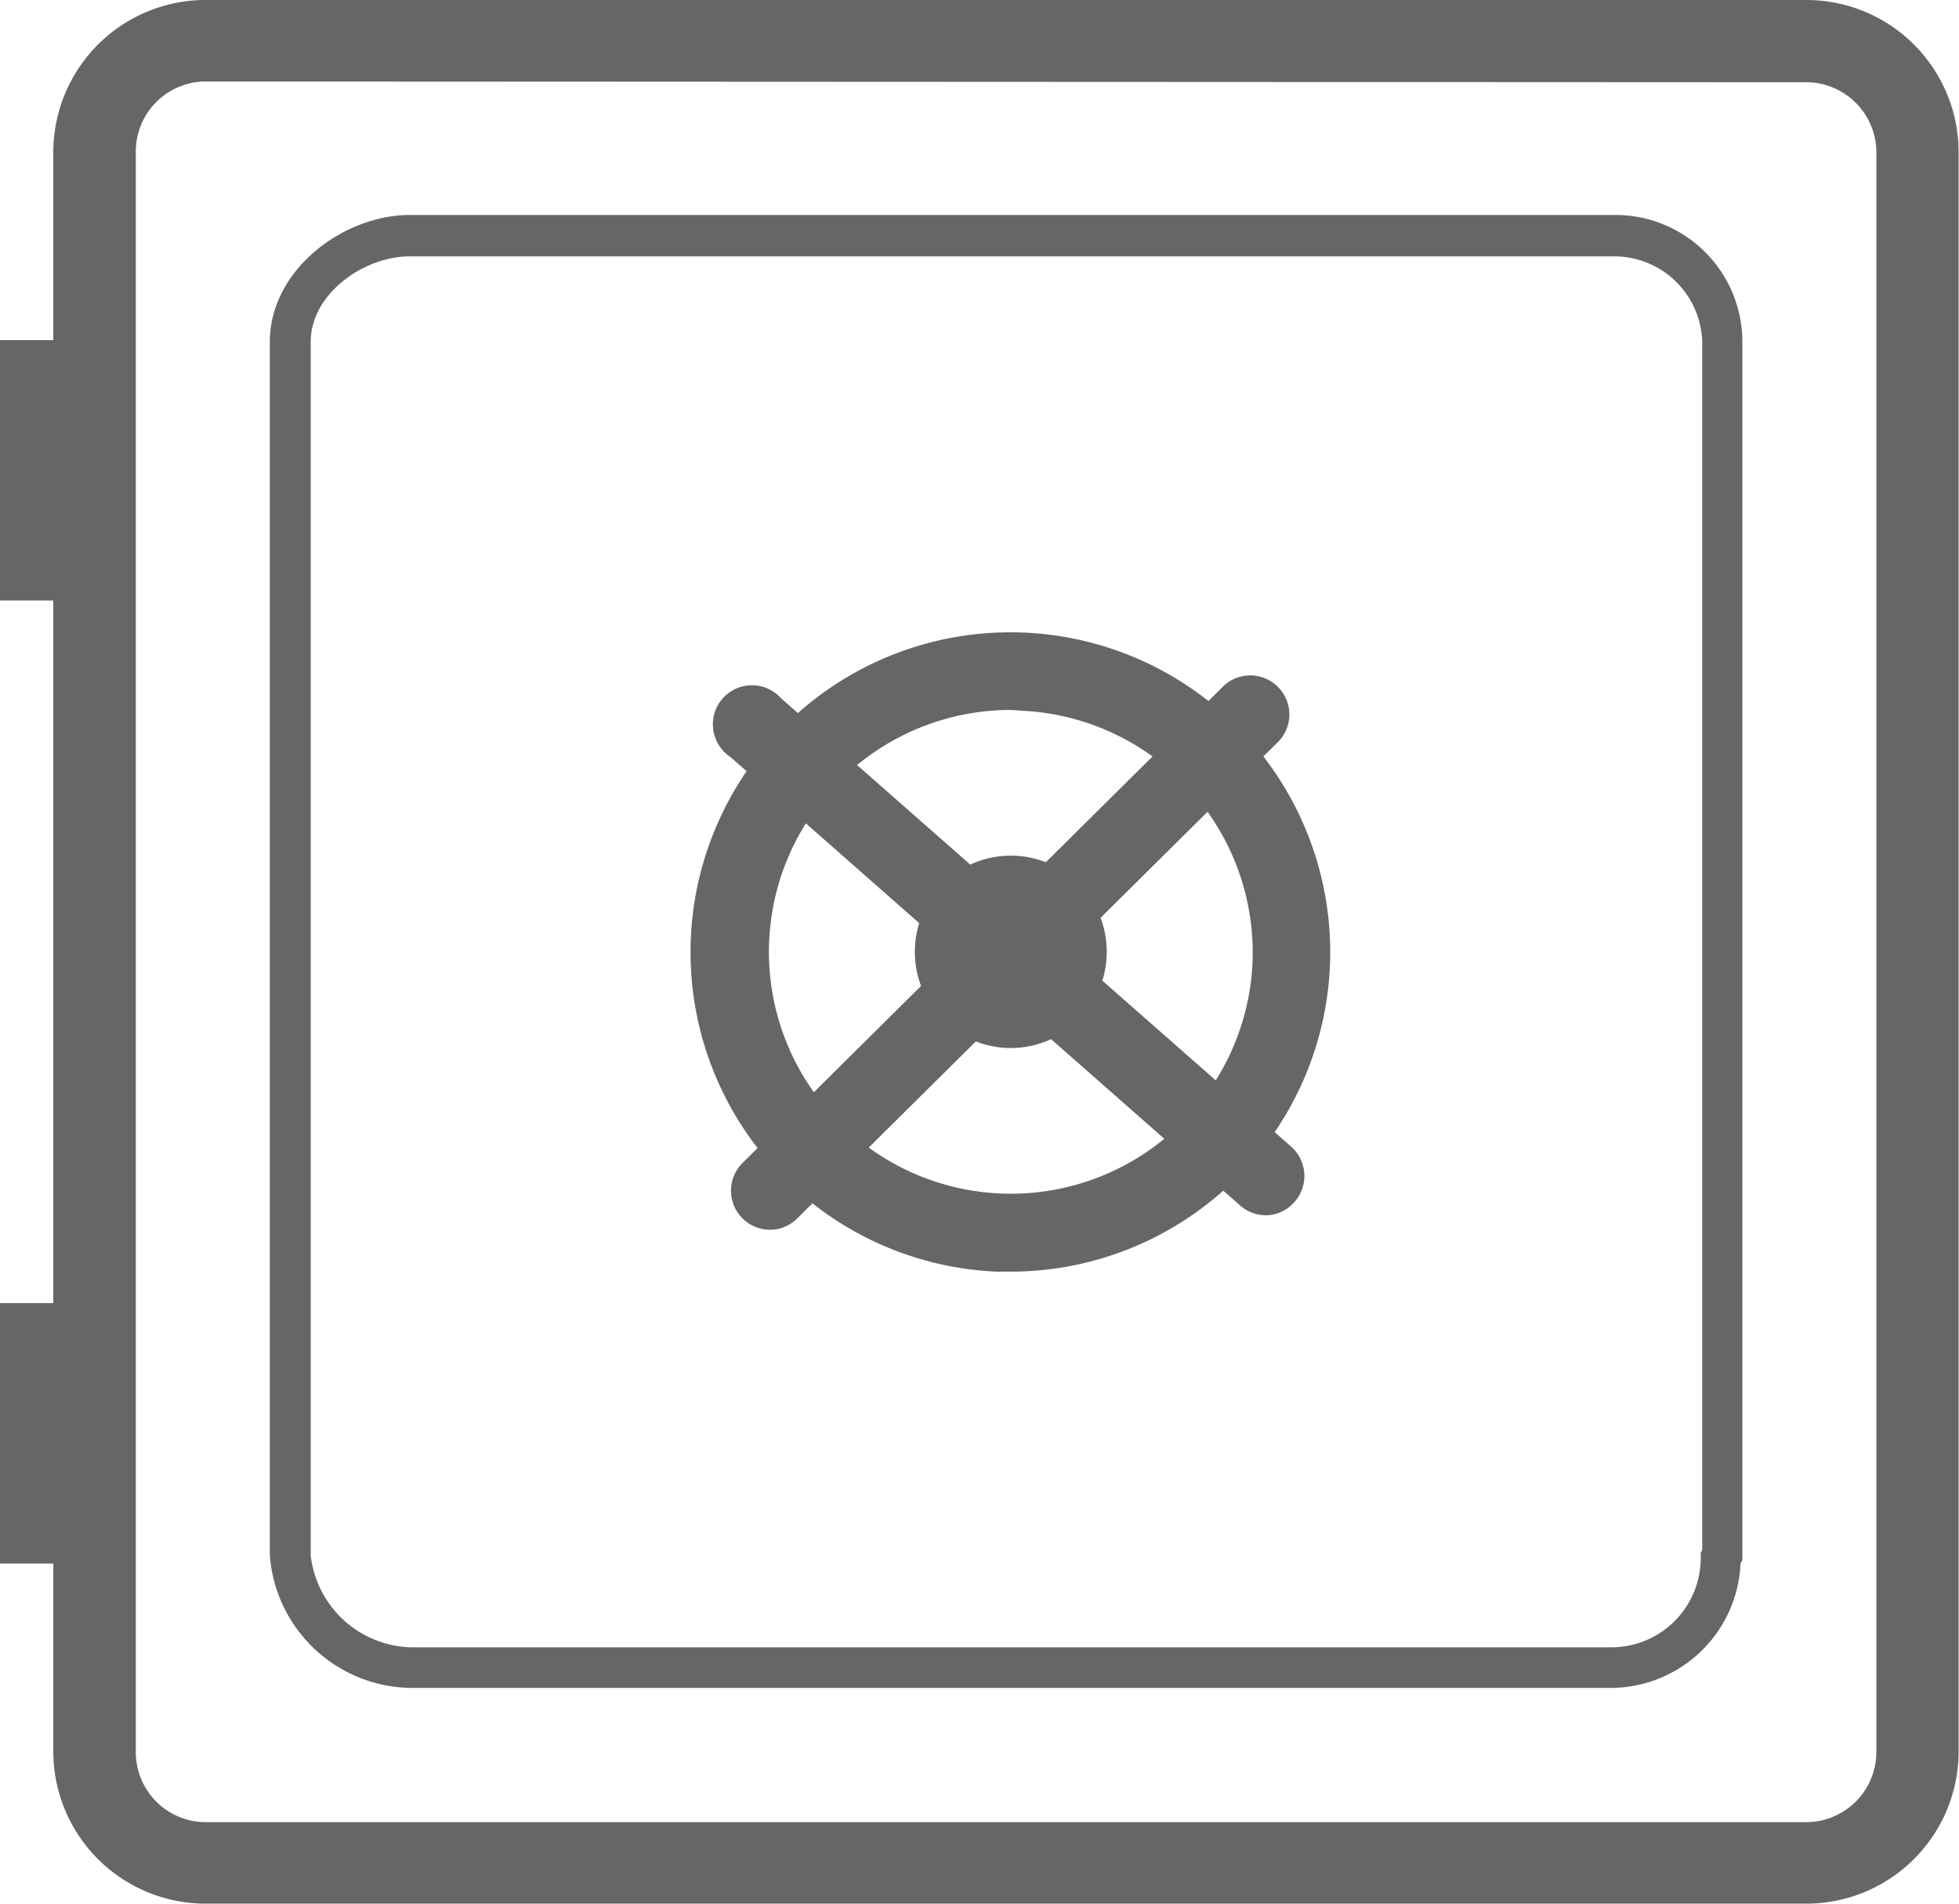 <?xml version="1.0" encoding="UTF-8" standalone="no"?>
<svg
   xmlns:dc="http://purl.org/dc/elements/1.1/"
   xmlns:cc="http://creativecommons.org/ns#"
   xmlns:rdf="http://www.w3.org/1999/02/22-rdf-syntax-ns#"
   xmlns:svg="http://www.w3.org/2000/svg"
   xmlns="http://www.w3.org/2000/svg"
   id="svg186023"
   version="1.1"
   viewBox="0 0 18.985 18.454"
   height="18.454mm"
   width="18.985mm">
  <defs
     id="defs186017" />
  <g
     transform="translate(33.305,-139.606)"
     id="layer1">
    <g
       style="stroke-width:1.075"
       transform="matrix(0.246,0,0,0.246,-33.305,139.606)"
       id="Layer_1-2-317-8"
       data-name="Layer 1">
      <rect
         style="fill:#666666;stroke-width:1.075"
         x="0"
         class="cls-1"
         y="51.34"
         width="3.38"
         height="10.26"
         id="rect12062-0" />
      <rect
         style="fill:#666666;stroke-width:1.075"
         x="0"
         class="cls-1"
         y="13.4"
         width="3.38"
         height="10.26"
         id="rect12064-9" />
      <path
         style="fill:#666666;stroke-width:1.075"
         class="cls-1"
         d="M 71.16,75 H 8.1 a 6,6 0 0 1 -6,-6 V 6 a 6,6 0 0 1 6,-6 h 63.06 a 6,6 0 0 1 6,6 v 63 a 6,6 0 0 1 -6,6 z M 8.1,3.21 A 2.76,2.76 0 0 0 5.35,6 V 69 A 2.76,2.76 0 0 0 8.1,71.79 H 71.16 A 2.77,2.77 0 0 0 73.92,69 V 6 A 2.77,2.77 0 0 0 71.16,3.24 Z"
         id="path12066-7" />
      <path
         style="fill:#666666;stroke-width:1.075"
         class="cls-1"
         d="M 63.55,66.5 H 16.14 A 5.65,5.65 0 0 1 10.63,61.28 V 13.47 c 0,-2.85 2.91,-5 5.51,-5 h 47.41 a 5,5 0 0 1 5.09,5 v 48 l -0.07,0.12 A 5.13,5.13 0 0 1 63.55,66.5 Z M 16.14,10.1 c -1.8,0 -3.9,1.47 -3.9,3.37 v 47.81 a 4.09,4.09 0 0 0 3.9,3.62 H 63.55 A 3.52,3.52 0 0 0 67,61.39 v -0.21 l 0.06,-0.11 V 13.47 A 3.47,3.47 0 0 0 63.58,10.1 Z"
         id="path12068-9" />
      <path
         style="fill:#666666;stroke-width:1.075"
         class="cls-1"
         d="m 39.83,50.1 h -0.57 a 12.6,12.6 0 1 1 13.13,-12 v 0 a 12.59,12.59 0 0 1 -12.56,12 z m 0,-22.13 a 9.53,9.53 0 1 0 9.51,10 v 0 A 9.54,9.54 0 0 0 40.24,28 Z"
         id="path12178-9" />
      <path
         style="fill:#666666;stroke-width:1.075"
         class="cls-1"
         d="M 30.33,48.45 A 1.54,1.54 0 0 1 29.25,45.82 L 48.23,27 a 1.54,1.54 0 0 1 2.16,2.19 L 31.41,48 a 1.51,1.51 0 0 1 -1.08,0.45 z"
         id="path12180-3" />
      <path
         style="fill:#666666;stroke-width:1.075"
         class="cls-1"
         d="m 49.85,47.88 a 1.55,1.55 0 0 1 -1,-0.39 L 28.77,29.82 a 1.54,1.54 0 1 1 2,-2.31 l 20.1,17.67 a 1.54,1.54 0 0 1 0.13,2.17 1.51,1.51 0 0 1 -1.15,0.53 z"
         id="path12182-2" />
      <ellipse
         style="fill:#666666;stroke-width:1.075"
         class="cls-1"
         cx="39.82"
         cy="37.5"
         rx="3.78"
         ry="3.79"
         id="ellipse12184-4" />
    </g>
  </g>
</svg>
